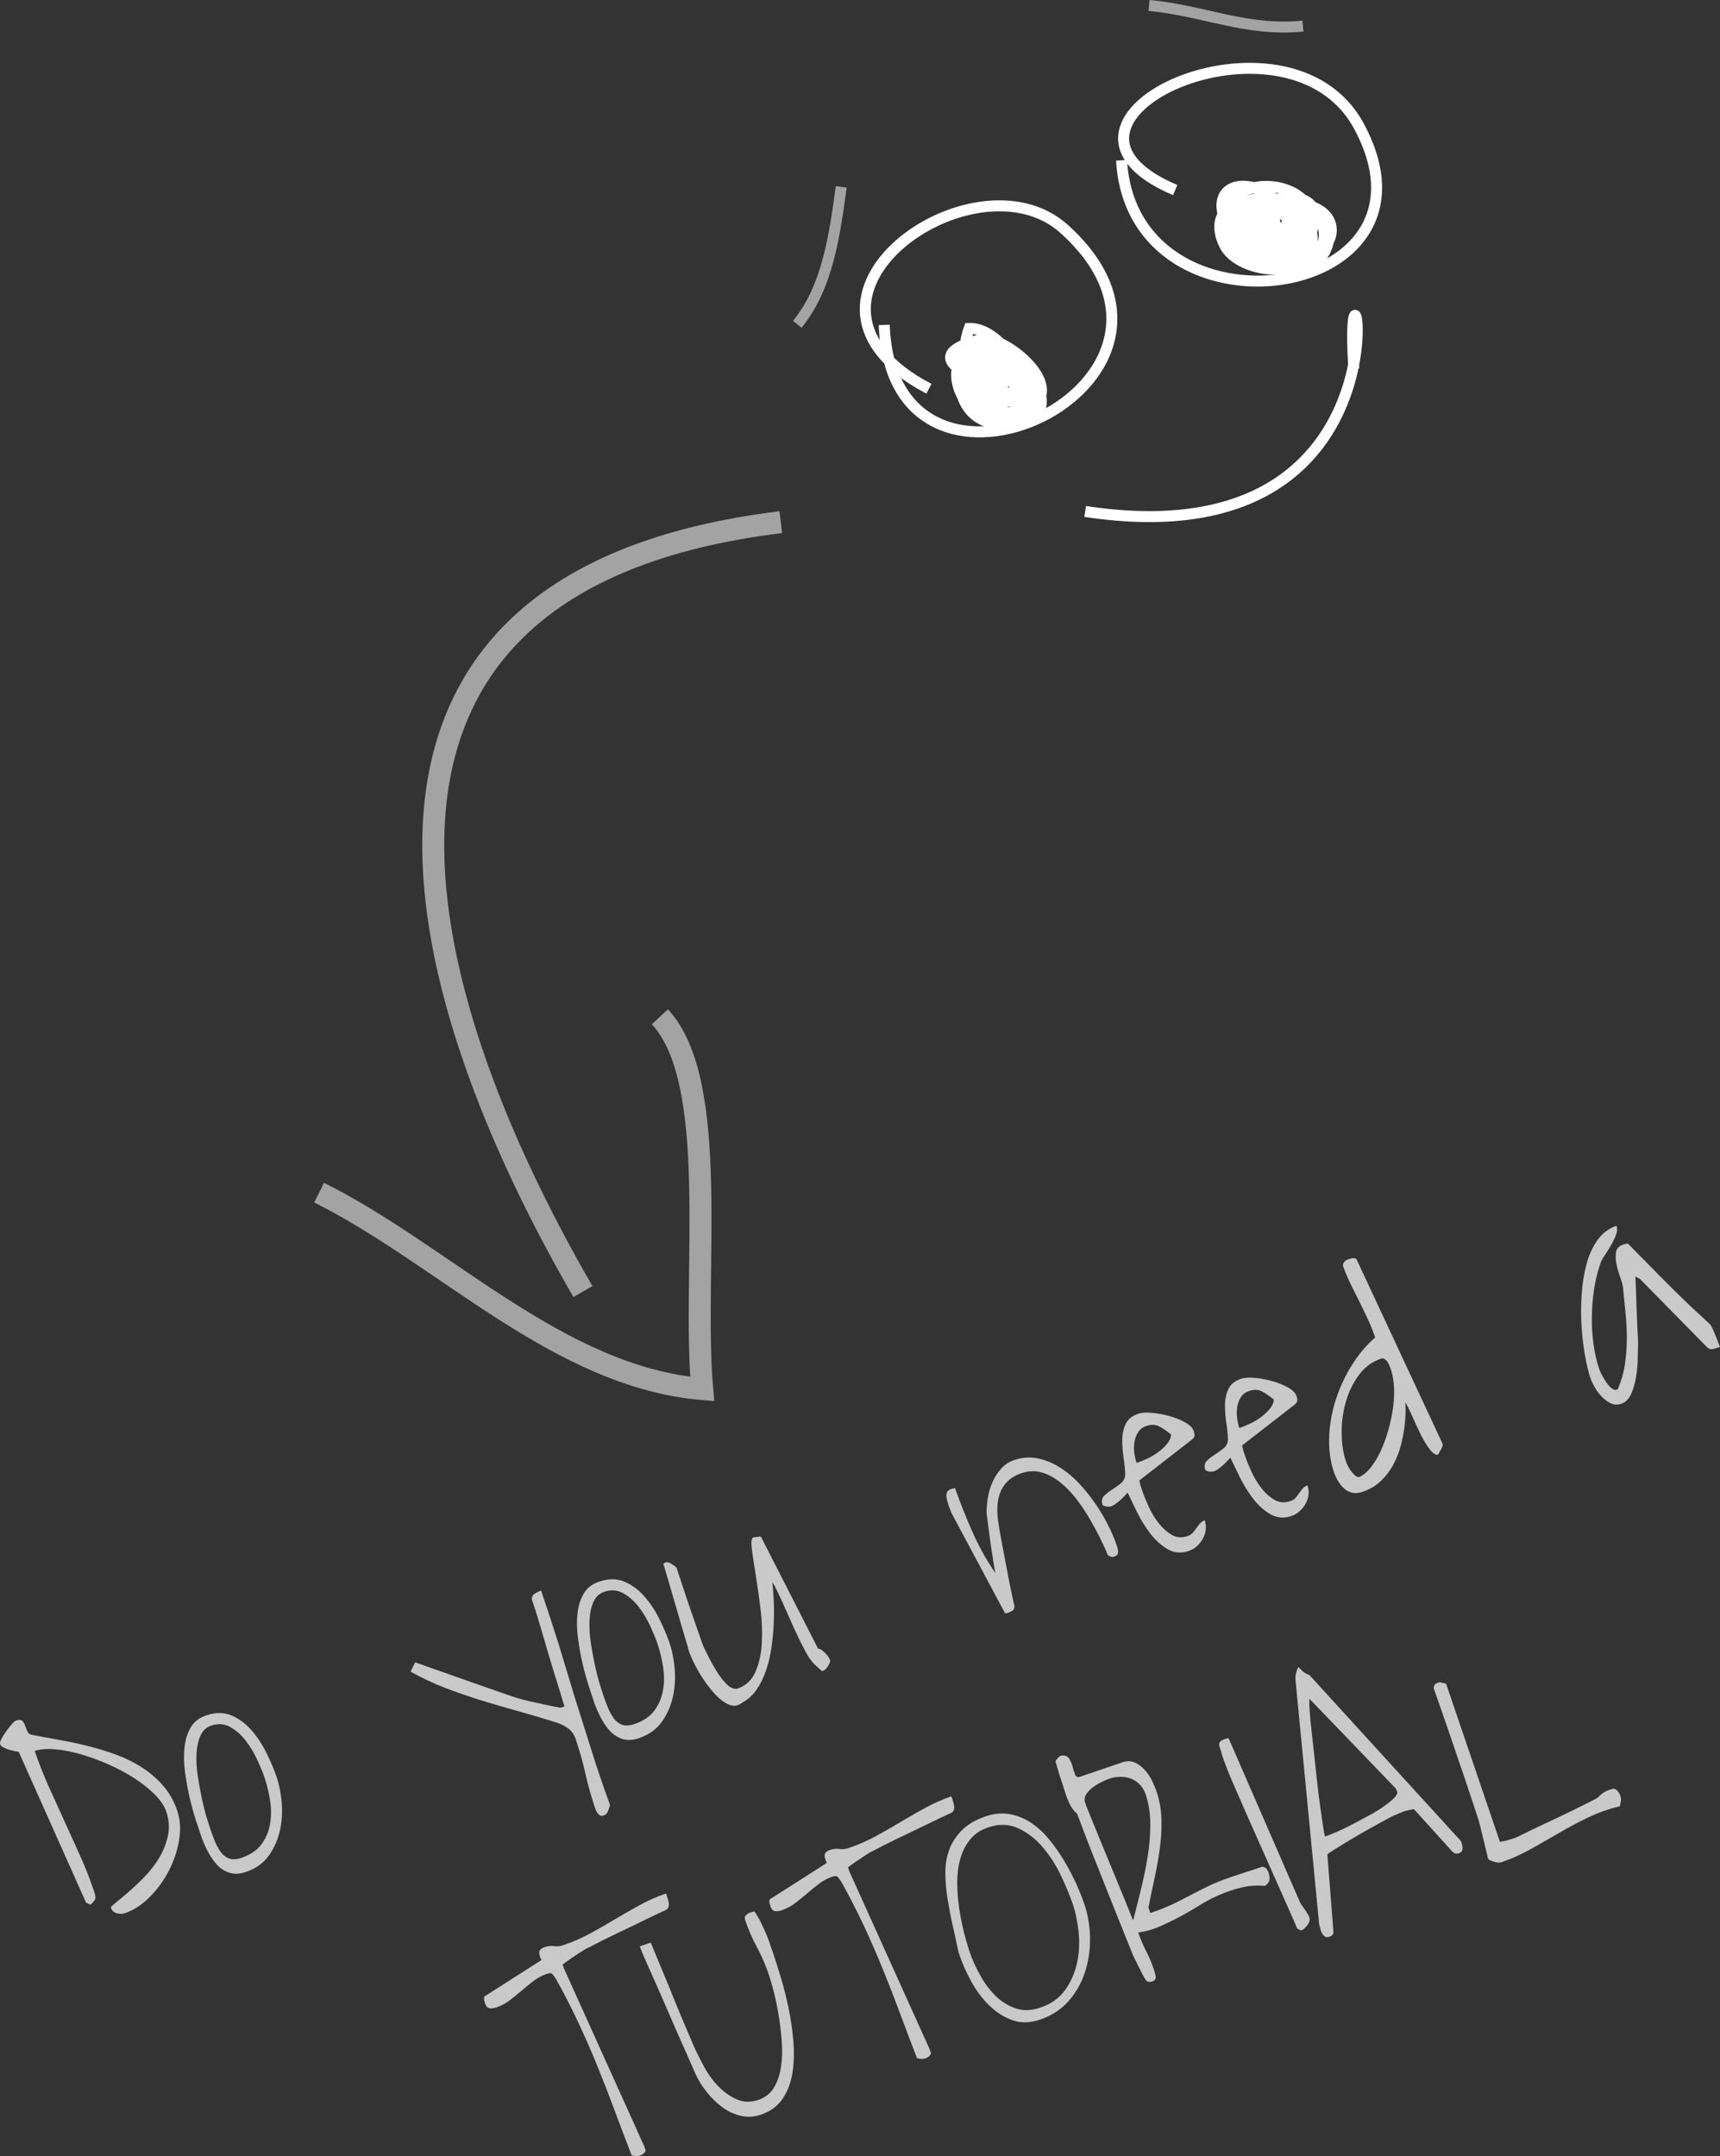 <?xml version="1.0" encoding="utf-8"?>
<!-- Generator: Adobe Illustrator 16.0.0, SVG Export Plug-In . SVG Version: 6.00 Build 0)  -->
<!DOCTYPE svg PUBLIC "-//W3C//DTD SVG 1.1//EN" "http://www.w3.org/Graphics/SVG/1.1/DTD/svg11.dtd">
<svg version="1.1" id="Layer_1" xmlns="http://www.w3.org/2000/svg" xmlns:xlink="http://www.w3.org/1999/xlink" x="0px" y="0px"
	 width="156.467px" height="196.154px" viewBox="0 0 156.467 196.154" enable-background="new 0 0 156.467 196.154"
	 xml:space="preserve">
<rect x="0" y="0" width="156.467" height="196.154" fill="#333333" stroke="none"/>
<g>
	<g>
		<path fill="#C9C9C9" d="M10.086,173.56c-0.019-0.057,0.131-0.209,0.446-0.463c0.317-0.25,0.702-0.574,1.157-0.965
			c0.455-0.393,0.938-0.852,1.45-1.377c0.513-0.525,0.957-1.098,1.333-1.723c0.375-0.623,0.643-1.291,0.802-2.006
			c0.159-0.713,0.11-1.449-0.148-2.209c-0.176-0.516-0.53-1.041-1.062-1.572s-1.154-1.025-1.867-1.484
			c-0.713-0.457-1.5-0.877-2.361-1.254c-0.86-0.377-1.703-0.684-2.525-0.92c-0.823-0.234-1.601-0.383-2.333-0.443
			s-1.339-0.008-1.819,0.154c0.371,1.092,0.792,2.16,1.262,3.207s0.946,2.098,1.428,3.15c0.482,1.055,0.959,2.104,1.429,3.15
			s0.895,2.125,1.272,3.234c0.081,0.24,0.124,0.443,0.129,0.605c0.004,0.164-0.145,0.381-0.446,0.646l-0.408-0.201l-6.129-13.727
			c-0.037,0.012-0.139,0-0.306-0.035c-0.167-0.037-0.342-0.08-0.524-0.131s-0.36-0.121-0.534-0.205
			c-0.173-0.086-0.279-0.184-0.316-0.295c-0.038-0.111,0.002-0.279,0.121-0.506s0.264-0.455,0.432-0.689
			c0.168-0.23,0.334-0.443,0.496-0.633s0.29-0.299,0.382-0.33c0.277-0.096,0.472-0.088,0.579,0.02
			c0.109,0.107,0.193,0.248,0.254,0.424c0.06,0.176,0.132,0.357,0.217,0.545c0.084,0.189,0.244,0.293,0.479,0.316
			c0.773,0.15,1.588,0.301,2.443,0.453c0.857,0.152,1.73,0.34,2.621,0.563c0.892,0.223,1.756,0.49,2.595,0.803
			c0.839,0.314,1.617,0.703,2.333,1.172c0.717,0.467,1.347,1.016,1.892,1.645c0.544,0.631,0.965,1.381,1.261,2.248
			c0.276,0.814,0.334,1.709,0.17,2.682c-0.164,0.975-0.477,1.906-0.937,2.795c-0.461,0.889-1.041,1.686-1.741,2.387
			c-0.699,0.703-1.446,1.189-2.241,1.461c-0.241,0.082-0.491,0.086-0.755,0.01C10.351,173.986,10.175,173.818,10.086,173.56z"/>
		<path fill="#C9C9C9" d="M18.282,166.994c-0.127-0.369-0.29-0.865-0.492-1.488c-0.201-0.621-0.386-1.303-0.555-2.039
			c-0.168-0.736-0.305-1.5-0.408-2.291c-0.104-0.789-0.118-1.527-0.042-2.213s0.264-1.287,0.563-1.801
			c0.3-0.516,0.764-0.879,1.393-1.094c0.869-0.295,1.648-0.293,2.339,0.008c0.691,0.303,1.301,0.76,1.829,1.373
			c0.529,0.615,0.981,1.307,1.356,2.076c0.376,0.77,0.674,1.479,0.895,2.125c0.239,0.703,0.396,1.496,0.469,2.379
			c0.074,0.883,0.015,1.738-0.178,2.568c-0.192,0.828-0.53,1.578-1.014,2.248c-0.484,0.67-1.17,1.156-2.057,1.457
			c-0.574,0.195-1.082,0.219-1.524,0.07c-0.442-0.146-0.82-0.395-1.135-0.742s-0.593-0.758-0.837-1.232
			C18.639,167.925,18.438,167.457,18.282,166.994z M19.111,166.339c0.12,0.352,0.253,0.715,0.4,1.088
			c0.147,0.371,0.324,0.709,0.53,1.01c0.205,0.301,0.463,0.514,0.773,0.635c0.309,0.121,0.695,0.104,1.157-0.053
			c0.813-0.277,1.421-0.689,1.821-1.24c0.402-0.549,0.66-1.168,0.776-1.857s0.114-1.406-0.005-2.15
			c-0.119-0.742-0.288-1.438-0.509-2.086c-0.138-0.406-0.351-0.922-0.635-1.547c-0.286-0.625-0.634-1.209-1.045-1.75
			s-0.884-0.961-1.421-1.264c-0.535-0.303-1.118-0.348-1.747-0.133c-0.443,0.15-0.768,0.457-0.972,0.918
			c-0.204,0.463-0.322,1.008-0.355,1.639c-0.033,0.629,0.004,1.299,0.11,2.004c0.106,0.707,0.227,1.379,0.36,2.014
			c0.133,0.635,0.276,1.205,0.428,1.711S19.042,166.136,19.111,166.339z"/>
		<path fill="#C9C9C9" d="M54.147,164.533c-0.358-1.055-0.656-2.113-0.896-3.178c-0.238-1.063-0.533-2.113-0.886-3.148
			c-0.151-0.443-0.407-0.785-0.767-1.023s-0.757-0.418-1.189-0.539c-1.2-0.375-2.353-0.715-3.457-1.02s-2.188-0.623-3.249-0.953
			s-2.12-0.695-3.176-1.1s-2.117-0.9-3.183-1.486l0.421-0.855c0.235,0.086,0.599,0.215,1.091,0.389
			c0.492,0.172,1.043,0.367,1.653,0.582c0.609,0.215,1.255,0.443,1.936,0.686c0.682,0.244,1.331,0.473,1.95,0.684
			s1.175,0.404,1.667,0.578c0.492,0.172,0.853,0.293,1.082,0.357c0.253,0.08,0.588,0.168,1.002,0.264s0.826,0.188,1.238,0.273
			c0.411,0.088,0.777,0.164,1.1,0.23c0.321,0.064,0.5,0.092,0.537,0.08l0.333-0.113l-0.122-0.361
			c-0.063-0.246-0.173-0.611-0.327-1.096s-0.325-1.029-0.511-1.637s-0.382-1.258-0.587-1.951s-0.397-1.35-0.577-1.969
			c-0.181-0.621-0.348-1.172-0.502-1.656c-0.154-0.482-0.272-0.846-0.354-1.086c0.005-0.229,0.105-0.402,0.302-0.521
			c0.197-0.117,0.379-0.205,0.545-0.262c0.548,1.607,1.08,3.232,1.598,4.871l1.477,4.883c0.517,1.641,1.031,3.275,1.546,4.904
			c0.514,1.631,1.063,3.244,1.647,4.84c-0.042,0.18-0.102,0.371-0.177,0.572c-0.076,0.201-0.216,0.336-0.419,0.404
			c-0.186,0.064-0.342,0.014-0.469-0.148C54.296,164.863,54.204,164.699,54.147,164.533z"/>
		<path fill="#C9C9C9" d="M54.03,154.824c-0.126-0.369-0.289-0.865-0.491-1.488c-0.201-0.623-0.387-1.303-0.556-2.039
			c-0.168-0.736-0.304-1.5-0.408-2.291c-0.104-0.789-0.117-1.527-0.041-2.215c0.075-0.686,0.264-1.285,0.563-1.801
			c0.3-0.514,0.764-0.879,1.392-1.092c0.869-0.297,1.649-0.293,2.34,0.008c0.69,0.303,1.301,0.76,1.829,1.373
			c0.529,0.615,0.981,1.307,1.356,2.076c0.376,0.77,0.674,1.479,0.894,2.125c0.24,0.703,0.396,1.496,0.47,2.379
			c0.074,0.883,0.015,1.738-0.179,2.566c-0.191,0.83-0.53,1.578-1.014,2.25c-0.483,0.67-1.169,1.154-2.057,1.457
			c-0.573,0.195-1.081,0.219-1.523,0.07s-0.821-0.396-1.135-0.742c-0.314-0.348-0.594-0.758-0.837-1.232
			C54.388,155.753,54.187,155.285,54.03,154.824z M54.86,154.169c0.119,0.352,0.253,0.715,0.4,1.086
			c0.147,0.373,0.324,0.711,0.529,1.012c0.206,0.301,0.464,0.512,0.773,0.635c0.311,0.121,0.695,0.104,1.158-0.055
			c0.813-0.277,1.421-0.689,1.822-1.238c0.4-0.551,0.658-1.17,0.775-1.859c0.115-0.688,0.114-1.404-0.005-2.148
			s-0.288-1.438-0.509-2.086c-0.139-0.406-0.35-0.922-0.636-1.549c-0.284-0.623-0.633-1.207-1.044-1.748s-0.885-0.963-1.421-1.264
			c-0.536-0.303-1.118-0.348-1.747-0.133c-0.444,0.15-0.768,0.457-0.972,0.918s-0.322,1.008-0.355,1.637
			c-0.033,0.631,0.004,1.299,0.11,2.006s0.227,1.377,0.359,2.014c0.135,0.635,0.277,1.205,0.428,1.711
			C54.68,153.611,54.791,153.966,54.86,154.169z"/>
		<path fill="#C9C9C9" d="M67.493,154.914c-0.308,0.248-0.638,0.324-0.99,0.229s-0.707-0.305-1.065-0.627
			c-0.356-0.322-0.705-0.709-1.044-1.162c-0.34-0.451-0.641-0.91-0.903-1.379c-0.263-0.467-0.478-0.9-0.644-1.297
			s-0.262-0.695-0.288-0.893c-0.063-0.184-0.151-0.475-0.265-0.869c-0.114-0.395-0.245-0.84-0.394-1.336
			c-0.147-0.496-0.298-1.014-0.45-1.549c-0.151-0.537-0.303-1.059-0.454-1.563c-0.151-0.506-0.282-0.951-0.393-1.338
			c-0.11-0.383-0.197-0.67-0.261-0.854c0.037-0.014,0.062-0.031,0.074-0.057l0.073-0.057c0.185-0.063,0.37-0.033,0.557,0.09
			c0.187,0.121,0.351,0.242,0.493,0.357c0.088,0.26,0.241,0.723,0.458,1.393c0.218,0.668,0.456,1.381,0.714,2.139
			c0.258,0.76,0.506,1.473,0.745,2.145c0.239,0.674,0.402,1.137,0.49,1.396c0.095,0.215,0.255,0.549,0.479,0.998
			c0.226,0.449,0.477,0.9,0.755,1.352c0.277,0.453,0.581,0.844,0.91,1.176s0.651,0.475,0.967,0.43
			c0.776-0.264,1.33-0.773,1.662-1.525s0.525-1.623,0.581-2.611c0.056-0.99,0.018-2.023-0.112-3.104
			c-0.131-1.08-0.273-2.09-0.427-3.027c-0.154-0.938-0.273-1.727-0.358-2.369c-0.084-0.641-0.053-1.02,0.095-1.131l0.713-0.088
			l5.207,10.203c0.13,0.02,0.251,0.07,0.362,0.156s0.222,0.184,0.331,0.289c0.108,0.107,0.199,0.223,0.271,0.342
			s0.117,0.207,0.136,0.264c0.007,0.141-0.057,0.318-0.19,0.529c-0.135,0.211-0.264,0.348-0.387,0.41l-0.111,0.037
			c-0.019,0.006-0.037,0.012-0.056,0.02c-0.056-0.043-0.137-0.113-0.242-0.213c-0.105-0.098-0.217-0.199-0.335-0.303
			s-0.224-0.219-0.317-0.342s-0.155-0.199-0.187-0.229c-0.118-0.166-0.276-0.434-0.474-0.799c-0.196-0.367-0.403-0.775-0.619-1.229
			s-0.437-0.936-0.662-1.445c-0.226-0.512-0.445-1.004-0.658-1.479s-0.407-0.893-0.582-1.256c-0.176-0.363-0.322-0.629-0.44-0.795
			c0.052,0.457,0.094,1.004,0.126,1.645c0.032,0.639,0.033,1.324,0.004,2.057s-0.096,1.461-0.199,2.188s-0.264,1.42-0.482,2.082
			c-0.219,0.664-0.506,1.256-0.863,1.781C68.484,154.22,68.034,154.626,67.493,154.914z"/>
		<path fill="#C9C9C9" d="M86.305,136.996c-0.037-0.111-0.076-0.24-0.117-0.393c-0.041-0.15-0.072-0.301-0.092-0.449
			s0.002-0.283,0.063-0.408c0.061-0.123,0.174-0.213,0.342-0.27c0.037-0.014,0.098-0.029,0.184-0.049
			c0.088-0.018,0.148-0.035,0.186-0.047c0.465,1.307,0.994,2.633,1.586,3.979c0.594,1.346,1.295,2.604,2.105,3.771
			c-0.051-0.211-0.119-0.574-0.203-1.092c-0.082-0.518-0.166-1.068-0.25-1.648s-0.156-1.127-0.219-1.643s-0.109-0.881-0.143-1.098
			c-0.002-0.432,0.037-0.895,0.117-1.385c0.08-0.492,0.223-0.969,0.426-1.43s0.467-0.871,0.789-1.229s0.705-0.611,1.148-0.762
			c0.74-0.252,1.453-0.309,2.139-0.172c0.688,0.137,1.35,0.402,1.988,0.793c0.639,0.393,1.232,0.881,1.783,1.467
			s1.051,1.205,1.5,1.857c0.447,0.652,0.832,1.295,1.15,1.93c0.32,0.633,0.566,1.209,0.744,1.727l0.113,0.334
			c0.037,0.109,0.061,0.223,0.066,0.332c0.006,0.111-0.012,0.211-0.055,0.297c-0.041,0.088-0.146,0.158-0.313,0.215
			c-0.186,0.063-0.381,0.006-0.584-0.172c-0.176-0.455-0.41-0.975-0.701-1.557s-0.621-1.186-0.988-1.814
			c-0.369-0.627-0.781-1.23-1.234-1.809c-0.455-0.576-0.941-1.066-1.461-1.467c-0.518-0.402-1.063-0.686-1.635-0.852
			s-1.182-0.139-1.83,0.08c-0.518,0.178-0.934,0.422-1.25,0.736s-0.549,0.676-0.697,1.088s-0.229,0.861-0.236,1.35
			c-0.01,0.488,0.033,0.994,0.129,1.52c0.033,0.277,0.117,0.764,0.25,1.461c0.135,0.697,0.275,1.443,0.422,2.24
			c0.148,0.795,0.293,1.541,0.438,2.234c0.143,0.693,0.248,1.174,0.318,1.439c0.008,0.203-0.051,0.348-0.178,0.432
			c-0.125,0.084-0.264,0.15-0.41,0.201c-0.02,0.006-0.066,0.018-0.145,0.033c-0.076,0.016-0.119,0.014-0.125-0.004l-4.857-9.086
			c-0.012-0.035-0.051-0.137-0.117-0.299C86.385,137.216,86.336,137.089,86.305,136.996z"/>
		<path fill="#C9C9C9" d="M102.576,135.789c-0.338,0.404-0.705,0.752-1.102,1.041s-0.787,0.324-1.17,0.105
			c-0.121-0.352-0.08-0.629,0.119-0.83c0.199-0.203,0.439-0.393,0.719-0.57s0.553-0.375,0.82-0.59
			c0.268-0.213,0.4-0.506,0.398-0.877c-0.016-0.408-0.064-0.887-0.148-1.436s-0.125-1.092-0.121-1.629
			c0.002-0.537,0.105-1.021,0.311-1.453c0.203-0.43,0.582-0.74,1.137-0.928c0.314-0.107,0.744-0.135,1.287-0.084
			c0.545,0.053,1.08,0.154,1.605,0.305c0.525,0.152,0.994,0.344,1.402,0.576c0.41,0.232,0.662,0.486,0.756,0.764
			c0.043,0.129,0.07,0.254,0.08,0.375c0.012,0.119-0.055,0.246-0.195,0.377l-4.822,3.744l0.02,0.148
			c0.025,0.074,0.051,0.18,0.076,0.314l0.113,0.334c0.043,0.129,0.076,0.221,0.094,0.277c0.127,0.369,0.311,0.818,0.551,1.344
			c0.242,0.527,0.537,1.014,0.885,1.463c0.35,0.449,0.744,0.805,1.184,1.066c0.441,0.264,0.928,0.303,1.465,0.121
			c0.203-0.068,0.359-0.17,0.471-0.299c0.109-0.131,0.217-0.271,0.322-0.42c0.104-0.148,0.211-0.289,0.32-0.418
			c0.111-0.131,0.258-0.229,0.443-0.291c0.094,0.277,0.123,0.563,0.09,0.852c-0.035,0.291-0.123,0.564-0.264,0.818
			s-0.322,0.48-0.543,0.68s-0.461,0.342-0.721,0.43c-0.701,0.24-1.35,0.188-1.941-0.158s-1.121-0.826-1.588-1.439
			c-0.469-0.615-0.871-1.271-1.213-1.971S102.795,136.251,102.576,135.789z M104.287,129.728c-0.332,0.113-0.582,0.303-0.75,0.566
			c-0.17,0.264-0.279,0.559-0.334,0.887c-0.053,0.328-0.057,0.664-0.012,1.01s0.113,0.648,0.201,0.906
			c0.295-0.1,0.617-0.23,0.965-0.391c0.348-0.158,0.68-0.355,0.992-0.586c0.314-0.23,0.584-0.48,0.811-0.754
			s0.352-0.559,0.375-0.855c-0.428-0.35-0.805-0.604-1.127-0.762S104.713,129.583,104.287,129.728z"/>
		<path fill="#C9C9C9" d="M111.922,132.607c-0.336,0.404-0.703,0.75-1.1,1.041c-0.398,0.289-0.787,0.324-1.172,0.105
			c-0.119-0.352-0.08-0.629,0.119-0.832c0.199-0.201,0.439-0.391,0.719-0.568c0.281-0.178,0.555-0.375,0.82-0.59
			c0.268-0.215,0.4-0.508,0.398-0.877c-0.016-0.408-0.064-0.887-0.148-1.436s-0.125-1.092-0.121-1.631
			c0.002-0.537,0.105-1.02,0.311-1.451c0.203-0.43,0.582-0.74,1.137-0.928c0.314-0.107,0.744-0.135,1.289-0.084
			c0.543,0.053,1.078,0.154,1.604,0.305c0.527,0.152,0.994,0.344,1.402,0.576c0.41,0.232,0.662,0.486,0.756,0.764
			c0.045,0.129,0.07,0.254,0.082,0.375c0.01,0.119-0.057,0.246-0.197,0.375l-4.822,3.746l0.02,0.148
			c0.025,0.074,0.051,0.18,0.076,0.314l0.113,0.332c0.045,0.131,0.076,0.223,0.096,0.277c0.125,0.371,0.309,0.82,0.551,1.346
			c0.24,0.527,0.535,1.014,0.885,1.463c0.348,0.449,0.742,0.805,1.182,1.066c0.441,0.264,0.93,0.303,1.465,0.121
			c0.203-0.07,0.361-0.17,0.471-0.299c0.111-0.131,0.219-0.271,0.322-0.42s0.211-0.289,0.32-0.418
			c0.111-0.131,0.26-0.229,0.443-0.291c0.096,0.277,0.125,0.561,0.09,0.852s-0.123,0.564-0.264,0.818
			c-0.141,0.252-0.322,0.48-0.543,0.678c-0.221,0.201-0.461,0.344-0.719,0.432c-0.703,0.238-1.35,0.188-1.943-0.158
			c-0.592-0.346-1.121-0.826-1.588-1.439c-0.467-0.615-0.871-1.271-1.213-1.971C112.422,133.65,112.141,133.07,111.922,132.607z
			 M113.635,126.546c-0.334,0.113-0.584,0.303-0.752,0.566c-0.168,0.262-0.279,0.559-0.332,0.887
			c-0.055,0.328-0.059,0.664-0.014,1.01c0.047,0.346,0.113,0.648,0.201,0.906c0.297-0.1,0.617-0.23,0.967-0.391
			c0.348-0.16,0.678-0.355,0.99-0.586c0.314-0.23,0.584-0.48,0.811-0.754c0.229-0.273,0.354-0.559,0.375-0.855
			c-0.428-0.35-0.803-0.604-1.125-0.762S114.059,126.402,113.635,126.546z"/>
		<path fill="#C9C9C9" d="M121.352,133.947c-0.34-0.998-0.484-2.078-0.438-3.24c0.049-1.162,0.254-2.299,0.619-3.414
			c0.363-1.113,0.855-2.164,1.48-3.15c0.623-0.984,1.318-1.805,2.086-2.459c-0.188-0.555-0.4-1.09-0.639-1.607
			s-0.488-1.037-0.748-1.557c-0.258-0.52-0.52-1.045-0.783-1.574c-0.262-0.529-0.504-1.086-0.725-1.672
			c-0.063-0.186-0.037-0.338,0.076-0.459s0.244-0.207,0.393-0.258c0.111-0.037,0.25-0.07,0.416-0.096s0.291,0.051,0.373,0.23
			l7.795,16.719c-0.029,0.154-0.07,0.277-0.121,0.367c-0.053,0.09-0.104,0.18-0.156,0.27s-0.09,0.158-0.115,0.209
			c0.006,0.018-0.012,0.039-0.055,0.064s-0.074,0.041-0.092,0.047c-0.273-0.072-0.545-0.314-0.82-0.727
			c-0.273-0.412-0.537-0.879-0.787-1.402s-0.486-1.037-0.709-1.539s-0.41-0.881-0.559-1.141c0.014,0.162,0.02,0.438,0.02,0.83
			c-0.002,0.393-0.033,0.857-0.098,1.395s-0.172,1.1-0.324,1.688c-0.15,0.59-0.369,1.158-0.656,1.709
			c-0.285,0.553-0.66,1.057-1.125,1.514c-0.463,0.457-1.027,0.799-1.693,1.025c-0.332,0.113-0.637,0.145-0.912,0.094
			s-0.521-0.168-0.738-0.352c-0.217-0.186-0.406-0.408-0.57-0.674C121.584,134.523,121.453,134.242,121.352,133.947z
			 M122.449,132.984c0.025,0.074,0.076,0.197,0.154,0.365c0.078,0.17,0.182,0.336,0.309,0.5c0.129,0.162,0.258,0.299,0.389,0.408
			c0.129,0.111,0.25,0.148,0.361,0.109c0.395-0.176,0.771-0.504,1.133-0.988s0.68-1.053,0.953-1.701
			c0.273-0.652,0.504-1.354,0.691-2.109c0.186-0.754,0.307-1.49,0.359-2.211c0.055-0.719,0.027-1.391-0.082-2.014
			c-0.109-0.625-0.291-1.129-0.547-1.518c-0.123-0.121-0.223-0.197-0.293-0.225s-0.162-0.021-0.273,0.016
			c-0.813,0.277-1.486,0.785-2.02,1.523c-0.531,0.738-0.926,1.568-1.178,2.49c-0.254,0.922-0.371,1.865-0.354,2.828
			C122.072,131.421,122.203,132.263,122.449,132.984z"/>
		<path fill="#C9C9C9" d="M144.691,125.412c-0.184-0.535-0.35-1.221-0.5-2.057s-0.256-1.725-0.318-2.662
			c-0.061-0.938-0.059-1.902,0.006-2.895s0.209-1.914,0.436-2.764c0.227-0.852,0.563-1.59,1.01-2.217s1.021-1.059,1.725-1.299
			c0.088,0.26,0.068,0.549-0.061,0.871c-0.127,0.322-0.285,0.645-0.475,0.967s-0.387,0.637-0.592,0.943
			c-0.205,0.309-0.332,0.572-0.379,0.795c-0.25,0.725-0.432,1.492-0.547,2.307c-0.115,0.813-0.178,1.629-0.188,2.447
			s0.041,1.637,0.154,2.453c0.113,0.818,0.293,1.588,0.539,2.309c0.037,0.111,0.113,0.275,0.23,0.494
			c0.115,0.219,0.246,0.438,0.393,0.654c0.146,0.219,0.305,0.396,0.477,0.535c0.17,0.139,0.32,0.186,0.449,0.141l0.084-0.027
			c0.018-0.008,0.033-0.023,0.045-0.047c0.311-0.725,0.523-1.467,0.635-2.229c0.113-0.76,0.172-1.527,0.176-2.303
			s-0.033-1.551-0.113-2.33c-0.078-0.777-0.154-1.545-0.227-2.305c-0.014-0.223-0.096-0.535-0.242-0.939
			c-0.148-0.402-0.266-0.807-0.352-1.211s-0.104-0.773-0.053-1.111s0.27-0.572,0.658-0.703c0.072-0.025,0.162-0.051,0.268-0.076
			s0.16-0.029,0.166-0.01c1.17,1.189,2.162,2.199,2.98,3.023c0.816,0.826,1.502,1.506,2.055,2.039
			c0.555,0.535,0.994,0.951,1.324,1.252s0.578,0.529,0.746,0.689s0.281,0.266,0.34,0.318s0.094,0.096,0.107,0.133
			c0.043,0.068,0.107,0.195,0.193,0.383c0.084,0.188,0.166,0.387,0.248,0.596c0.082,0.211,0.16,0.41,0.236,0.602
			c0.074,0.191,0.121,0.314,0.141,0.369c-0.186,0.063-0.391,0.123-0.619,0.18c-0.229,0.059-0.428-0.01-0.594-0.199l-6.063-6.168
			l-0.418-0.23c0.014,0.223,0.031,0.621,0.049,1.191c0.02,0.57,0.041,1.178,0.063,1.82c0.023,0.641,0.049,1.248,0.076,1.814
			c0.029,0.568,0.051,0.963,0.064,1.186c-0.018,0.314-0.027,0.752-0.033,1.313c-0.006,0.559-0.053,1.131-0.143,1.719
			c-0.088,0.586-0.236,1.123-0.443,1.605c-0.207,0.484-0.514,0.793-0.922,0.932c-0.332,0.113-0.645,0.102-0.939-0.035
			s-0.568-0.338-0.824-0.602c-0.254-0.264-0.471-0.551-0.648-0.863C144.895,125.902,144.768,125.634,144.691,125.412z"/>
		<path fill="#C9C9C9" d="M57.459,196.08c-0.495-1.275-0.998-2.6-1.508-3.975c-0.508-1.373-1.045-2.754-1.61-4.141
			c-0.564-1.385-1.163-2.75-1.795-4.092c-0.633-1.344-1.29-2.619-1.97-3.832c-0.176-0.271-0.303-0.434-0.384-0.488
			c-0.08-0.055-0.231-0.045-0.454,0.029c-0.443,0.152-0.846,0.365-1.205,0.643s-0.719,0.57-1.078,0.879
			c-0.359,0.307-0.719,0.6-1.078,0.877s-0.771,0.494-1.232,0.652c-0.24,0.082-0.449,0.105-0.625,0.072s-0.312-0.188-0.406-0.465
			c-0.043-0.129-0.074-0.264-0.09-0.402c-0.017-0.139,0.064-0.25,0.243-0.33l4.982-3.182c-0.175-0.395-0.232-0.668-0.173-0.824
			c0.062-0.154,0.212-0.273,0.452-0.355c0.314-0.105,0.604-0.137,0.866-0.094c0.263,0.047,0.561,0.012,0.893-0.102
			c0.832-0.283,1.632-0.633,2.398-1.049c0.766-0.416,1.526-0.85,2.279-1.303c0.754-0.453,1.51-0.885,2.267-1.297
			s1.542-0.758,2.355-1.035l0.095,0.277c0.044,0.131,0.087,0.27,0.128,0.422c0.041,0.15,0.047,0.305,0.017,0.457
			c-0.029,0.156-0.097,0.262-0.202,0.318c-0.196,0.086-0.485,0.223-0.868,0.402c-0.382,0.182-0.815,0.393-1.303,0.629
			c-0.485,0.238-0.995,0.484-1.528,0.738c-0.532,0.254-1.046,0.5-1.542,0.742c-0.495,0.24-0.932,0.461-1.307,0.66
			c-0.376,0.201-0.662,0.346-0.858,0.432c-0.154,0.094-0.345,0.217-0.572,0.365c-0.228,0.15-0.45,0.299-0.669,0.445
			s-0.406,0.277-0.563,0.393c-0.156,0.115-0.231,0.182-0.226,0.199l0.123,0.361l7.302,16.176l0.123,0.359
			c-0.006,0.045-0.033,0.1-0.082,0.168s-0.124,0.135-0.226,0.201s-0.231,0.109-0.389,0.133
			C57.882,196.167,57.689,196.146,57.459,196.08z"/>
		<path fill="#C9C9C9" d="M63.258,188.658c-0.119-0.289-0.305-0.715-0.559-1.279c-0.254-0.563-0.539-1.203-0.855-1.922
			c-0.316-0.717-0.646-1.471-0.987-2.262c-0.342-0.793-0.671-1.547-0.987-2.264c-0.316-0.719-0.604-1.363-0.86-1.936
			c-0.257-0.574-0.441-0.996-0.555-1.266c-0.013-0.037-0.053-0.143-0.122-0.314c-0.069-0.174-0.113-0.287-0.132-0.344l0.998-0.34
			c0.101,0.234,0.251,0.602,0.452,1.102c0.201,0.498,0.432,1.055,0.691,1.668c0.26,0.611,0.529,1.268,0.809,1.967
			c0.28,0.699,0.55,1.355,0.811,1.969c0.26,0.613,0.495,1.166,0.705,1.664c0.21,0.496,0.365,0.859,0.466,1.094
			c0.243,0.535,0.549,1.145,0.914,1.824c0.366,0.68,0.802,1.279,1.309,1.799c0.507,0.518,1.063,0.91,1.671,1.18
			c0.607,0.268,1.271,0.279,1.992,0.033c0.61-0.207,1.075-0.584,1.396-1.125c0.32-0.543,0.533-1.178,0.637-1.904
			s0.123-1.5,0.059-2.326c-0.063-0.824-0.16-1.621-0.288-2.393c-0.129-0.771-0.275-1.473-0.44-2.109
			c-0.164-0.635-0.307-1.129-0.426-1.48c-0.314-0.924-0.682-1.773-1.101-2.549s-0.772-1.59-1.063-2.439
			c-0.069-0.203-0.045-0.361,0.071-0.473c0.117-0.113,0.258-0.197,0.425-0.254c0.037-0.012,0.094-0.025,0.171-0.041
			s0.135-0.031,0.172-0.043c0.249,0.369,0.447,0.709,0.594,1.02c0.147,0.311,0.285,0.609,0.414,0.896
			c0.128,0.285,0.246,0.586,0.353,0.9l0.35,1.025c0.183,0.537,0.403,1.23,0.662,2.082c0.259,0.85,0.493,1.766,0.703,2.746
			s0.361,1.986,0.454,3.018c0.094,1.031,0.073,2.002-0.06,2.914c-0.134,0.912-0.428,1.713-0.884,2.404
			c-0.455,0.693-1.118,1.186-1.986,1.482c-0.647,0.219-1.275,0.254-1.885,0.1c-0.609-0.152-1.171-0.422-1.683-0.805
			s-0.979-0.844-1.398-1.381C63.844,189.759,63.509,189.212,63.258,188.658z"/>
		<path fill="#C9C9C9" d="M83.418,187.242c-0.496-1.275-0.998-2.6-1.508-3.975c-0.508-1.373-1.045-2.754-1.609-4.139
			c-0.564-1.387-1.164-2.75-1.796-4.094c-0.632-1.342-1.289-2.619-1.97-3.832c-0.175-0.27-0.303-0.434-0.383-0.488
			c-0.081-0.055-0.231-0.045-0.454,0.029c-0.443,0.152-0.846,0.365-1.205,0.643s-0.719,0.57-1.078,0.879
			c-0.359,0.307-0.719,0.6-1.078,0.877s-0.771,0.494-1.232,0.652c-0.24,0.082-0.449,0.105-0.625,0.074
			c-0.176-0.033-0.313-0.189-0.406-0.467c-0.044-0.129-0.074-0.264-0.091-0.402s0.065-0.248,0.244-0.33l4.982-3.182
			c-0.176-0.395-0.232-0.668-0.173-0.824c0.062-0.154,0.212-0.273,0.452-0.354c0.314-0.107,0.603-0.139,0.866-0.094
			c0.263,0.045,0.561,0.01,0.893-0.104c0.832-0.283,1.632-0.633,2.398-1.049c0.766-0.414,1.525-0.85,2.279-1.303
			c0.754-0.451,1.51-0.885,2.268-1.297c0.756-0.412,1.541-0.758,2.355-1.035l0.094,0.277c0.045,0.131,0.086,0.27,0.127,0.422
			c0.043,0.15,0.047,0.305,0.018,0.459s-0.098,0.26-0.201,0.316c-0.197,0.088-0.486,0.223-0.869,0.404
			c-0.381,0.18-0.816,0.391-1.303,0.627c-0.486,0.24-0.994,0.484-1.527,0.738s-1.047,0.5-1.543,0.742
			c-0.496,0.24-0.932,0.461-1.307,0.66c-0.375,0.201-0.662,0.346-0.859,0.432c-0.152,0.094-0.344,0.217-0.572,0.365
			c-0.227,0.15-0.45,0.299-0.668,0.445c-0.219,0.146-0.406,0.277-0.563,0.393c-0.156,0.115-0.231,0.182-0.226,0.201l0.123,0.359
			l7.302,16.176l0.123,0.361c-0.006,0.043-0.033,0.1-0.084,0.166c-0.047,0.068-0.123,0.135-0.225,0.201s-0.23,0.109-0.389,0.133
			C83.84,187.33,83.648,187.308,83.418,187.242z"/>
		<path fill="#C9C9C9" d="M87.203,177.628c-0.166-0.789-0.342-1.59-0.525-2.404c-0.186-0.814-0.342-1.627-0.475-2.439
			c-0.131-0.811-0.201-1.602-0.205-2.375c-0.004-0.771,0.113-1.482,0.357-2.133c0.242-0.65,0.625-1.238,1.146-1.768
			c0.521-0.527,1.244-0.949,2.17-1.264c0.758-0.26,1.482-0.324,2.174-0.199c0.693,0.125,1.34,0.385,1.938,0.779
			c0.6,0.395,1.146,0.895,1.641,1.5s0.943,1.24,1.346,1.908s0.764,1.35,1.084,2.045c0.318,0.697,0.58,1.34,0.781,1.932
			c0.334,0.98,0.508,2.008,0.523,3.086c0.018,1.078-0.133,2.109-0.447,3.094s-0.809,1.865-1.484,2.641
			c-0.674,0.775-1.547,1.346-2.619,1.711c-0.926,0.314-1.777,0.326-2.557,0.035c-0.781-0.291-1.484-0.748-2.107-1.371
			c-0.625-0.623-1.16-1.344-1.604-2.162s-0.789-1.588-1.033-2.311L87.203,177.628z M88.203,177.568
			c0.219,0.646,0.525,1.332,0.916,2.055s0.854,1.355,1.387,1.895c0.535,0.541,1.15,0.936,1.842,1.184
			c0.693,0.248,1.457,0.23,2.289-0.053c0.98-0.332,1.732-0.867,2.256-1.602c0.523-0.736,0.883-1.555,1.082-2.459
			c0.197-0.902,0.246-1.832,0.148-2.789c-0.1-0.957-0.281-1.822-0.545-2.6c-0.246-0.721-0.592-1.557-1.039-2.508
			s-0.994-1.813-1.639-2.584s-1.391-1.357-2.238-1.76c-0.85-0.402-1.773-0.434-2.771-0.094c-0.703,0.238-1.256,0.613-1.66,1.123
			c-0.404,0.508-0.699,1.1-0.883,1.77c-0.184,0.672-0.273,1.393-0.27,2.164c0.006,0.773,0.064,1.537,0.178,2.293
			s0.256,1.48,0.43,2.174C87.861,176.472,88.033,177.068,88.203,177.568z"/>
		<path fill="#C9C9C9" d="M97.971,164.988c-0.199-0.16-0.369-0.359-0.514-0.6c-0.145-0.238-0.264-0.486-0.361-0.742
			s-0.184-0.51-0.26-0.764c-0.076-0.252-0.148-0.48-0.217-0.684l-0.133-0.389c-0.063-0.184-0.123-0.375-0.18-0.572
			s-0.111-0.391-0.166-0.578c-0.053-0.188-0.094-0.32-0.119-0.395c0-0.061,0.068-0.166,0.203-0.314
			c0.135-0.15,0.242-0.229,0.322-0.234c0.34-0.033,0.578,0.061,0.715,0.283c0.139,0.221,0.242,0.469,0.316,0.742
			c0.072,0.275,0.148,0.512,0.227,0.713s0.229,0.262,0.451,0.188l3.854-1.313c0.408-0.139,0.781-0.131,1.121,0.02
			c0.342,0.152,0.645,0.381,0.912,0.68c0.268,0.301,0.488,0.629,0.66,0.982c0.172,0.355,0.305,0.67,0.4,0.947
			c0.283,0.832,0.436,1.705,0.455,2.615c0.021,0.91-0.035,1.834-0.172,2.766c-0.135,0.934-0.301,1.842-0.496,2.723
			c-0.195,0.883-0.367,1.709-0.518,2.482l0.17,0.498c0.852-0.289,1.555-0.57,2.113-0.842c0.557-0.271,1.084-0.539,1.582-0.803
			c0.5-0.262,1.027-0.529,1.584-0.803c0.559-0.271,1.271-0.557,2.141-0.852l0.555-0.189c0.258-0.088,0.537-0.178,0.836-0.268
			c0.299-0.092,0.568-0.18,0.809-0.262l0.555-0.188c0.191,0.018,0.326,0.078,0.404,0.186c0.078,0.109,0.139,0.229,0.184,0.357
			c0.074,0.221,0.102,0.434,0.078,0.639c-0.023,0.203-0.162,0.391-0.414,0.559c-0.785-0.063-1.52-0.01-2.203,0.162
			c-0.686,0.17-1.346,0.395-1.982,0.674c-0.639,0.279-1.242,0.598-1.811,0.957s-1.15,0.697-1.744,1.012
			c-0.596,0.316-1.201,0.609-1.82,0.883s-1.273,0.455-1.965,0.545c0.201,0.592,0.438,1.15,0.709,1.678
			c0.273,0.525,0.51,1.086,0.711,1.676c0.063,0.186,0.119,0.395,0.166,0.625c0.049,0.23-0.057,0.391-0.316,0.479
			c-0.111,0.039-0.221,0.049-0.328,0.035c-0.109-0.014-0.205-0.09-0.293-0.225c-0.037-0.049-0.113-0.18-0.225-0.389
			c-0.113-0.209-0.223-0.424-0.33-0.646c-0.105-0.221-0.209-0.434-0.309-0.637s-0.18-0.357-0.234-0.461
			c-0.133-0.326-0.332-0.82-0.598-1.484c-0.268-0.662-0.574-1.424-0.918-2.287c-0.346-0.861-0.703-1.762-1.074-2.697
			c-0.369-0.938-0.727-1.832-1.068-2.686s-0.639-1.619-0.891-2.297C98.295,165.818,98.102,165.314,97.971,164.988z M98.828,164.324
			c0.113,0.271,0.275,0.676,0.488,1.211c0.215,0.537,0.463,1.148,0.75,1.834c0.285,0.688,0.58,1.408,0.889,2.158
			c0.307,0.752,0.602,1.467,0.885,2.145c0.281,0.678,0.533,1.293,0.752,1.848c0.221,0.555,0.383,0.957,0.49,1.211
			c0.211-0.836,0.438-1.744,0.682-2.725s0.451-1.979,0.621-2.996s0.256-2.021,0.258-3.012c0.004-0.992-0.141-1.914-0.43-2.764
			c-0.119-0.352-0.297-0.646-0.533-0.887c-0.236-0.238-0.504-0.416-0.801-0.531s-0.619-0.17-0.969-0.166
			c-0.35,0.006-0.689,0.064-1.023,0.178c-0.166,0.057-0.391,0.154-0.674,0.293c-0.283,0.137-0.553,0.301-0.809,0.49
			c-0.254,0.191-0.455,0.404-0.602,0.639c-0.146,0.236-0.176,0.484-0.088,0.742L98.828,164.324z"/>
		<path fill="#C9C9C9" d="M117.975,175.384c-0.139-0.344-0.375-0.889-0.711-1.631c-0.334-0.74-0.711-1.588-1.127-2.541
			c-0.416-0.951-0.859-1.945-1.326-2.982s-0.906-2.029-1.32-2.971c-0.414-0.943-0.785-1.791-1.113-2.545
			c-0.33-0.756-0.563-1.305-0.701-1.65l-0.066-0.193c-0.031-0.092-0.072-0.197-0.123-0.314c-0.049-0.117-0.094-0.23-0.131-0.342
			l-0.17-0.5c-0.039-0.109-0.072-0.227-0.104-0.352c-0.033-0.123-0.064-0.23-0.096-0.322l-0.076-0.223
			c-0.025-0.197,0.02-0.336,0.137-0.418c0.117-0.08,0.24-0.143,0.369-0.188c0.037-0.012,0.094-0.025,0.172-0.043
			c0.076-0.016,0.133-0.029,0.17-0.043l6.535,15.014c0.039,0.049,0.09,0.125,0.154,0.227c0.066,0.102,0.146,0.219,0.244,0.35
			c0.096,0.133,0.172,0.252,0.229,0.355c0.057,0.105,0.104,0.182,0.141,0.23l0.057,0.166c0.037,0.111,0.035,0.227-0.008,0.344
			c-0.041,0.117-0.105,0.232-0.191,0.344c-0.086,0.113-0.172,0.209-0.258,0.289s-0.166,0.135-0.24,0.16
			c-0.055,0.018-0.139,0-0.25-0.055S117.994,175.441,117.975,175.384z"/>
		<path fill="#C9C9C9" d="M120.943,176.199c-0.166,0.057-0.301,0.053-0.406-0.016c-0.105-0.066-0.197-0.166-0.271-0.295
			s-0.129-0.275-0.164-0.439c-0.035-0.162-0.068-0.291-0.1-0.383l-2.152-22.23c-0.021-0.18-0.004-0.387,0.051-0.621
			s0.131-0.42,0.229-0.557c0.111,0.146,0.254,0.289,0.424,0.428c0.172,0.137,0.361,0.244,0.572,0.316l13.725,15.041
			c0.023,0.012,0.049,0.055,0.074,0.129l0.057,0.166c0.063,0.186,0.082,0.359,0.055,0.523s-0.133,0.277-0.318,0.34
			c-0.24,0.082-0.443,0.027-0.611-0.162l-3.471-3.832c-0.006-0.018-0.131-0.002-0.371,0.049s-0.426,0.098-0.555,0.143
			c-0.074,0.025-0.18,0.066-0.314,0.121c-0.135,0.059-0.275,0.115-0.42,0.176c-0.145,0.059-0.275,0.119-0.389,0.178
			s-0.18,0.092-0.199,0.1c-0.398,0.217-0.916,0.502-1.551,0.852c-0.633,0.352-1.25,0.705-1.85,1.064
			c-0.6,0.357-1.117,0.674-1.551,0.945s-0.662,0.432-0.688,0.48l0.545,6.965c0.025,0.135,0.002,0.246-0.072,0.334
			C121.148,176.099,121.055,176.162,120.943,176.199z M119.111,154.541c0,0.063,0,0.141,0,0.232c0.002,0.092,0,0.197-0.002,0.311
			s0.002,0.221,0.016,0.318c0.014,0.1,0.018,0.17,0.01,0.213c0.035,0.527,0.096,1.156,0.18,1.889l0.512,4.686
			c0.092,0.814,0.186,1.557,0.279,2.227s0.178,1.25,0.252,1.74s0.133,0.801,0.176,0.93c0.26-0.088,0.613-0.229,1.064-0.424
			c0.449-0.193,0.922-0.422,1.422-0.686c0.498-0.262,1.004-0.531,1.518-0.811c0.516-0.277,0.967-0.557,1.357-0.834
			c0.391-0.275,0.701-0.531,0.932-0.766c0.229-0.232,0.32-0.422,0.27-0.57c-0.014-0.037-0.039-0.096-0.076-0.176
			s-0.072-0.135-0.104-0.166L119.111,154.541z"/>
		<path fill="#C9C9C9" d="M135.371,169.123c-0.033-0.154-0.092-0.402-0.176-0.746c-0.086-0.342-0.174-0.703-0.262-1.086
			c-0.09-0.383-0.178-0.75-0.268-1.102c-0.088-0.352-0.154-0.592-0.199-0.721c-0.1-0.295-0.252-0.754-0.453-1.379
			c-0.201-0.621-0.436-1.32-0.699-2.098l-1.682-4.936c-0.264-0.777-0.506-1.473-0.727-2.09c-0.219-0.617-0.383-1.082-0.49-1.396
			c0.031-0.154,0.066-0.26,0.109-0.314c0.043-0.057,0.129-0.107,0.258-0.15l0.195-0.066c0.068,0.018,0.26,0.066,0.574,0.145
			l4.9,14.395c0.057-0.02,0.152-0.041,0.287-0.066c0.137-0.025,0.285-0.061,0.445-0.105c0.16-0.043,0.309-0.09,0.447-0.137
			c0.139-0.049,0.227-0.078,0.264-0.09c0.197-0.088,0.484-0.227,0.863-0.418s0.818-0.402,1.316-0.635
			c0.5-0.23,1.016-0.473,1.547-0.727c0.533-0.254,1.043-0.5,1.529-0.738s0.918-0.451,1.297-0.643s0.664-0.338,0.855-0.445
			c0.215-0.217,0.406-0.381,0.574-0.49c0.17-0.109,0.385-0.207,0.643-0.295c0.24-0.082,0.432-0.055,0.57,0.084
			c0.141,0.137,0.244,0.309,0.314,0.512c0.057,0.166,0.072,0.32,0.049,0.463s-0.057,0.303-0.1,0.482
			c-0.975,0.229-1.918,0.561-2.832,0.996c-0.916,0.434-1.811,0.91-2.688,1.426c-0.877,0.514-1.75,1.012-2.617,1.494
			c-0.867,0.48-1.754,0.875-2.66,1.184c-0.129,0.045-0.33,0.031-0.602-0.043C135.684,169.314,135.488,169.226,135.371,169.123z"/>
	</g>
	<g>
		<path fill="none" stroke="#A3A3A3" stroke-width="2" stroke-miterlimit="10" d="M71.028,47.504c-44.088,5.375-33.957,42.428-18,70
			"/>
		<path fill="none" stroke="#A3A3A3" stroke-width="2" stroke-miterlimit="10" d="M29.028,108.503
			c11.386,5.676,21.744,16.734,34.849,17.869c-0.925-10.539,1.705-27.895-3.849-33.869"/>
	</g>
	<g>
		<path fill="none" stroke="#FFFFFF" stroke-miterlimit="10" d="M98.717,46.53c32.197,4.882,23.289-30.358,24.443-12.998"/>
		<path fill="none" stroke="#FFFFFF" stroke-miterlimit="10" d="M80.438,29.561c0.705,19.926,31.92,5.299,16.367-8.732
			c-8.193-7.391-27.792,6.443-12.303,14.536"/>
		<path fill="none" stroke="#FFFFFF" stroke-miterlimit="10" d="M102.027,14.581c0.963,16.987,30.291,12.982,21.586-3.116
			c-6.492-12.005-31.715-0.532-16.707,5.827"/>
		<path fill="none" stroke="#FFFFFF" stroke-miterlimit="10" d="M91.176,33.985c-3.105,0.46-2.182,4.163,1.207,3.49
			c4.998-0.991,0.977-5.519-2.141-6.544c-1.842,2.435-2.127,6.076,1.154,7.047c6.049,1.789,2.807-6.523-1.395-6.368
			c-3.342,0.124-3.6,5.493-0.313,6.71c5.268,1.95,4.045-7.236-0.451-6.721c-3.854,0.442-2.297,6.575,1.768,6.541
			c5.121-0.043,2.822-6.377-0.162-6.084c-2.529,0.247-2.248,4.926,0.33,4.353c3.643-0.809-0.01-6.662-3.01-6.53
			c-0.773,2.034-0.898,7.502,3.02,6.308c2.857-0.872,0.863-5.983-2.041-5.264c-9.041,2.238,8.416,6.352,1.146,1.548
			c-1.111,2.11-0.305,4.146,2.156,4.076c0.527-3.367-3.051-4.324-3.418-0.636c2.531,0.59,3.105-3.286,1.223-3.696
			c-1.871-0.408-3.109,4.318-0.42,4.534c0.676-1.906-0.135-3.714-2.061-4.029c-1.023,2.782,0.221,5.291,3.377,4.475
			c0.039-0.652,0.158-1.479,0.029-2.121"/>
		<path fill="none" stroke="#FFFFFF" stroke-miterlimit="10" d="M113.41,18.646c-2.154,8.089,9.666,1.193,4.971-0.529
			c-1.689-0.62-3.568,2.776-2.824,4.196c1.307,2.49,4.141-0.17,3.863-2.315c-0.449-3.477-6.307-4.139-7.879-1.109
			c-1.346,2.589,1.852,4.797,4.365,3.679c2.609-1.16,0.924-4.879-1.672-4.452c-3.012,0.497-1.93,4.277,0.289,5.188
			c2.379,0.977,5.441-0.798,3.496-3.394c-1.736-2.318-5.375-0.527-4.195,2.178c0.736,1.689,3.922,1.969,4.621,0.231
			c1.133-2.817-4.121-5.07-5.971-3.298c-2.055,1.969-0.355,4.422,1.764,4.786c3.861,0.664,5.316-3.258,1.646-4.997
			c-2.68-1.27-6.158,0.063-4.488,3.477c1.332,2.726,8.199,3.369,7.982-0.652c-0.15-2.787-4.949-4.626-6.646-2.292
			c-1.773,2.438,1.277,4.822,3.682,3.898c2.045-0.786,2.617-4.138-0.201-4.45c-2.318-0.255-2.623,3.495-1.238,4.755
			c1.932,1.759,5.504,0.328,5.498-2.198c-0.006-2.573-4.246-4.622-5.838-2.186c-1.666,2.553,1.301,4.544,3.541,4.35
			c3.4-0.294,4.201-4.174,0.48-4.887c-7.459-1.428-0.244,9.887,2.061,3.783c0.932-2.471-3.082-4.721-5.119-3.592
			c-1.549,0.86-2.086,3.381,0.094,3.493c2.719,0.14,1.545-3.045,0.289-4.16c-2.408-2.138-6.094-1.461-4.389,2.236
			c0.695,1.509,2.977,3.029,4.133,1.196c0.85-1.343-0.438-4.135-1.953-2.666c-3.834,3.717,5.123,5.093,3.393,1.168
			c-1.113-2.522-4.008,2.674-0.662,2.477c0.322-0.752,0.199-1.477-0.246-2.153"/>
		<path fill="none" stroke="#A3A3A3" stroke-miterlimit="10" d="M76.528,17.004c-0.594,4.252-1.2,9.075-4,12.5"/>
		<path fill="none" stroke="#A3A3A3" stroke-miterlimit="10" d="M104.527,0.498c4.896,0.44,8.867,2.399,14,1.875"/>
	</g>
</g>
</svg>
